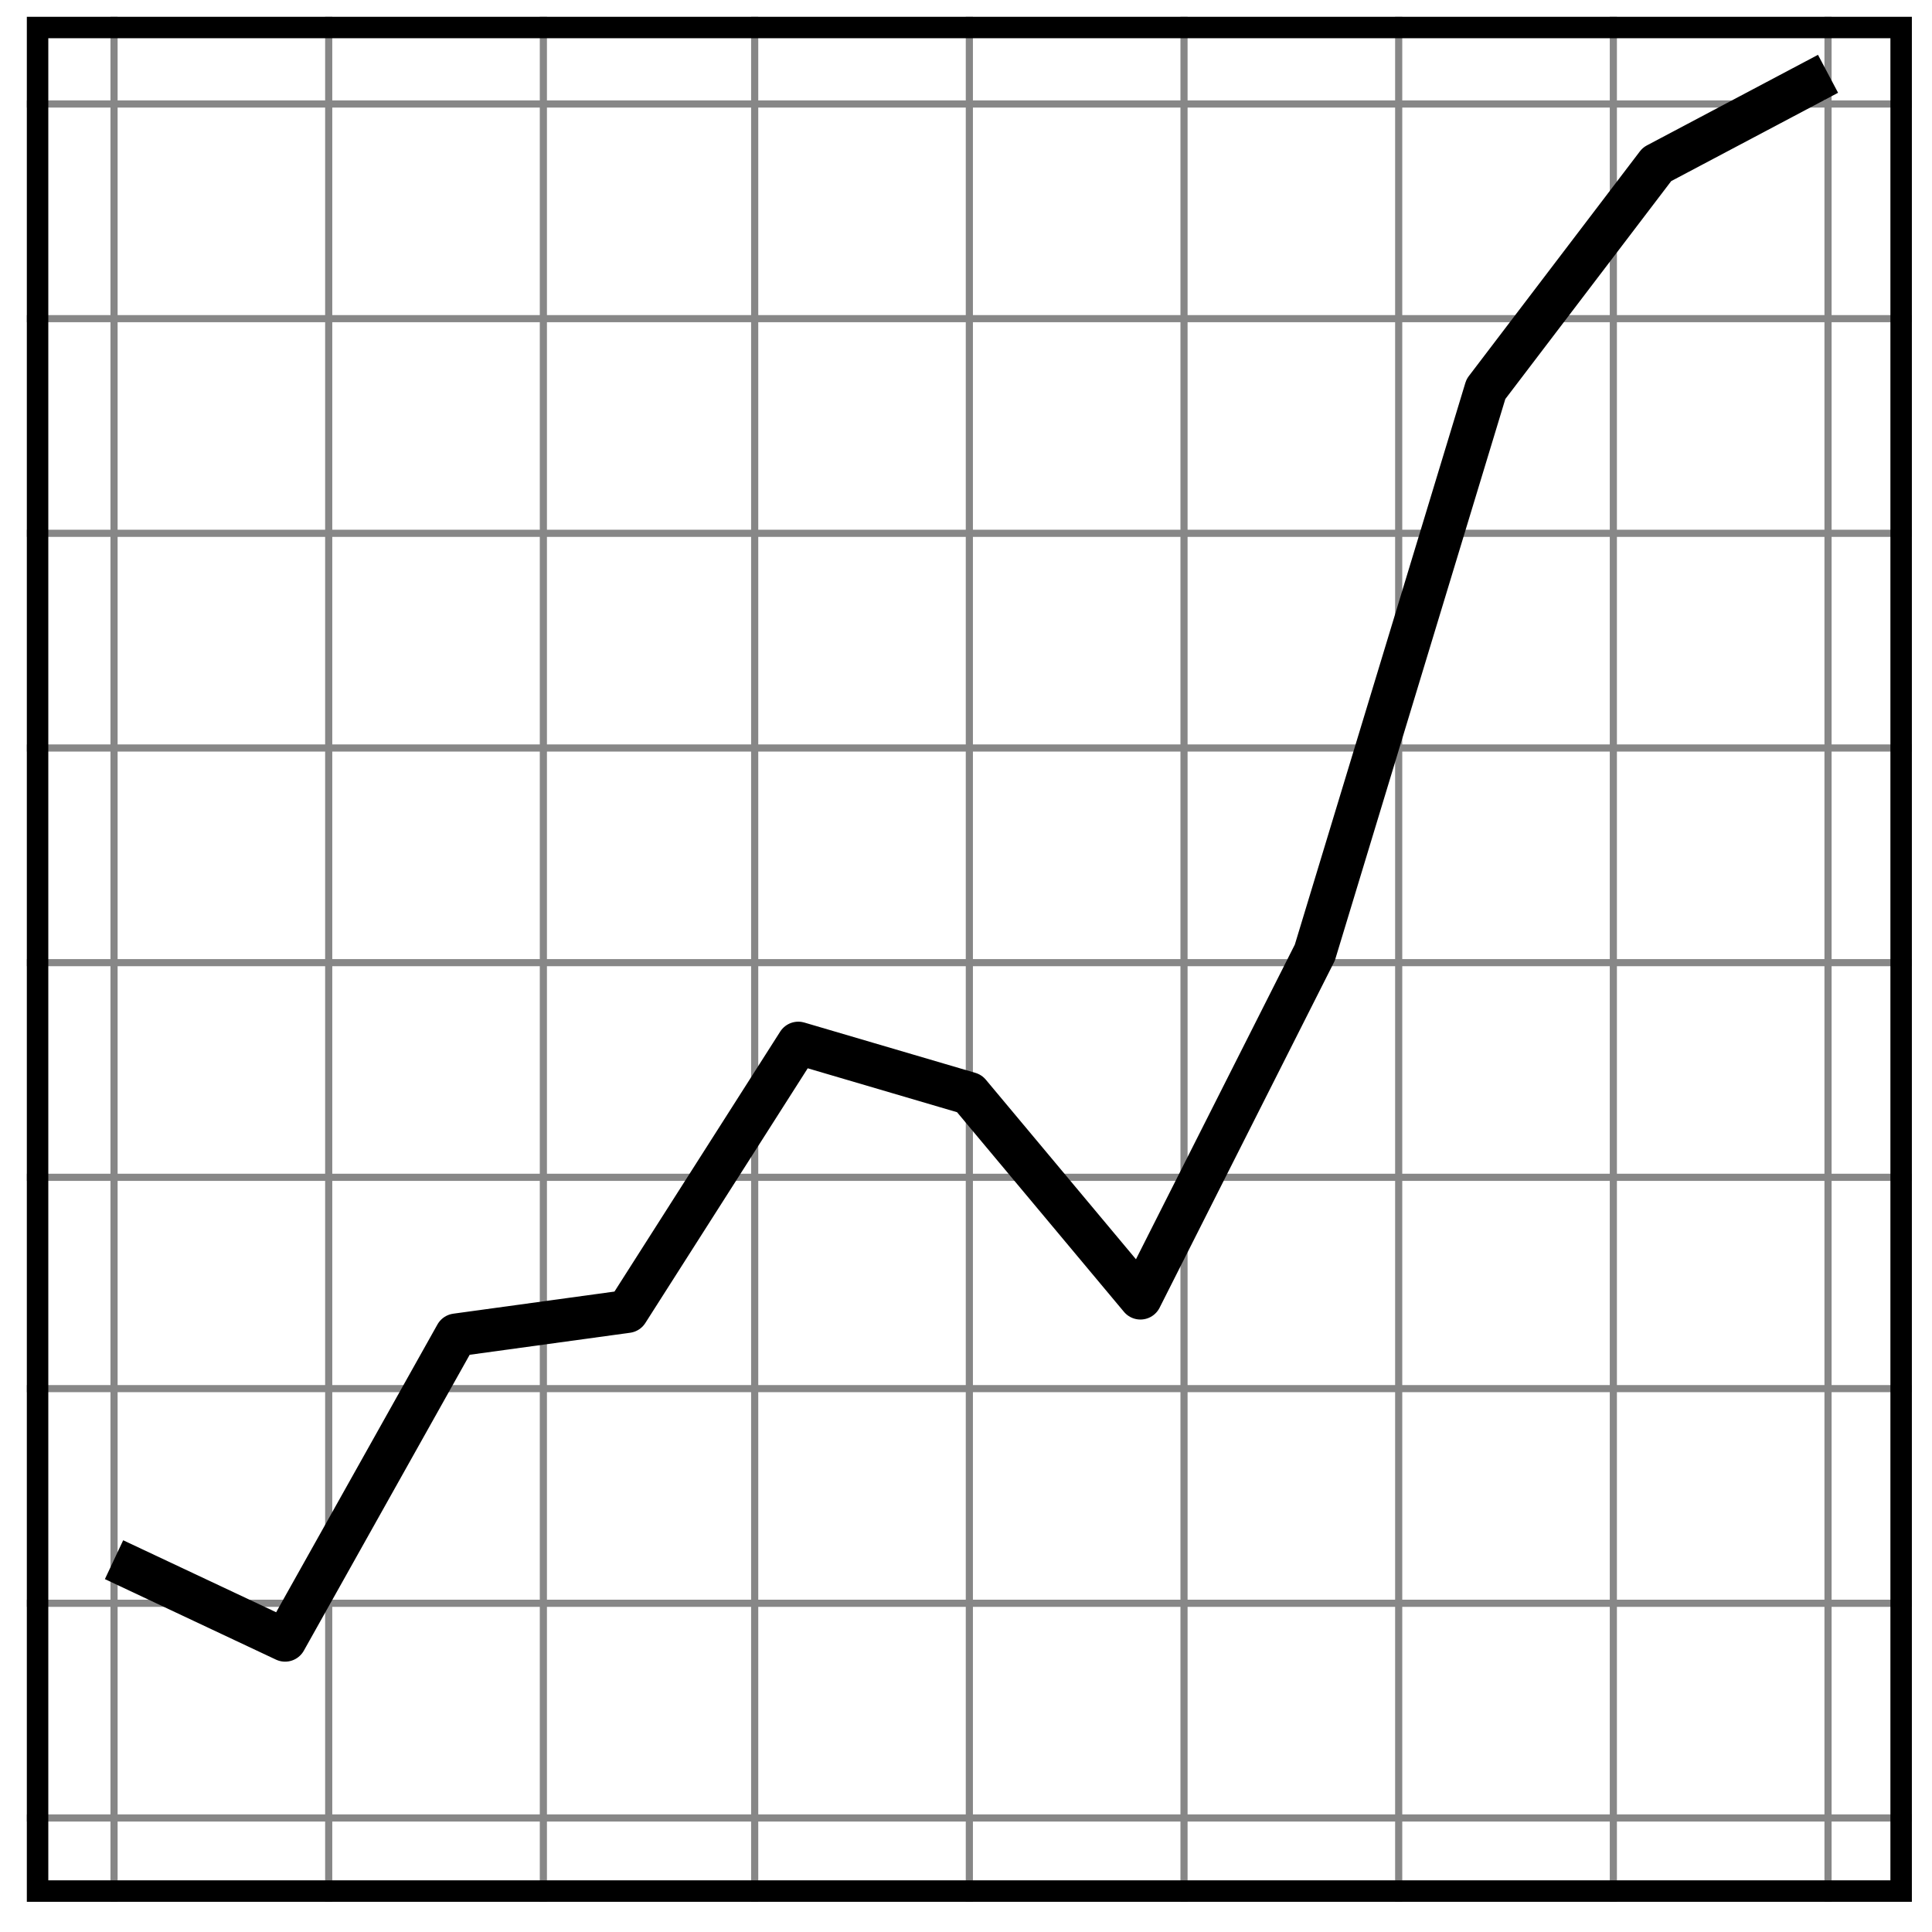 <svg xmlns="http://www.w3.org/2000/svg" viewBox="0 0 576 576"><defs><style><![CDATA[line,polyline,polygon,path,rect,circle{fill:none;stroke:#000000;stroke-linecap:round;stroke-linejoin:round;stroke-miterlimit:10.00}]]></style></defs><rect width="100%" height="100%" style="stroke:none;fill:#FFFFFF"/><path style="stroke-width:1.07;stroke:#FFFFFF;fill:#FFFFFF" d="M0 0h576v576H0z"/><defs><clipPath id="cpOC4yMnw1NzAuNTJ8NTY3Ljc4fDUuNDg="><path d="M8 5h562v562H8z"/></clipPath></defs><path style="stroke-width:1.07;stroke:none;fill:#FFFFFF" clip-path="url(#cpOC4yMnw1NzAuNTJ8NTY3Ljc4fDUuNDg=)" d="M8 5h562v562H8z"/><path style="stroke-width:2.13;stroke:#878787;stroke-linecap:butt" clip-path="url(#cpOC4yMnw1NzAuNTJ8NTY3Ljc4fDUuNDg=)" d="M8 478h563M8 351h563M8 223h563M8 95h563M98 568V5M225 568V5M353 568V5M481 568V5M8 542h563M8 414h563M8 287h563M8 159h563M8 31h563M34 568V5M162 568V5M289 568V5M417 568V5M545 568V5"/><path style="stroke-width:12.80;stroke-linecap:butt" clip-path="url(#cpOC4yMnw1NzAuNTJ8NTY3Ljc4fDUuNDg=)" d="M34 465l51 24 51-91 51-7 51-80 51 15 51 61 52-103 51-168 51-67 51-27"/><path style="stroke-width:12.80" clip-path="url(#cpOC4yMnw1NzAuNTJ8NTY3Ljc4fDUuNDg=)" d="M8 5h562v562H8z"/><defs><clipPath id="cpMC4wMHw1NzYuMDB8NTc2LjAwfDAuMDA="><path d="M0 0h576v576H0z"/></clipPath></defs></svg>